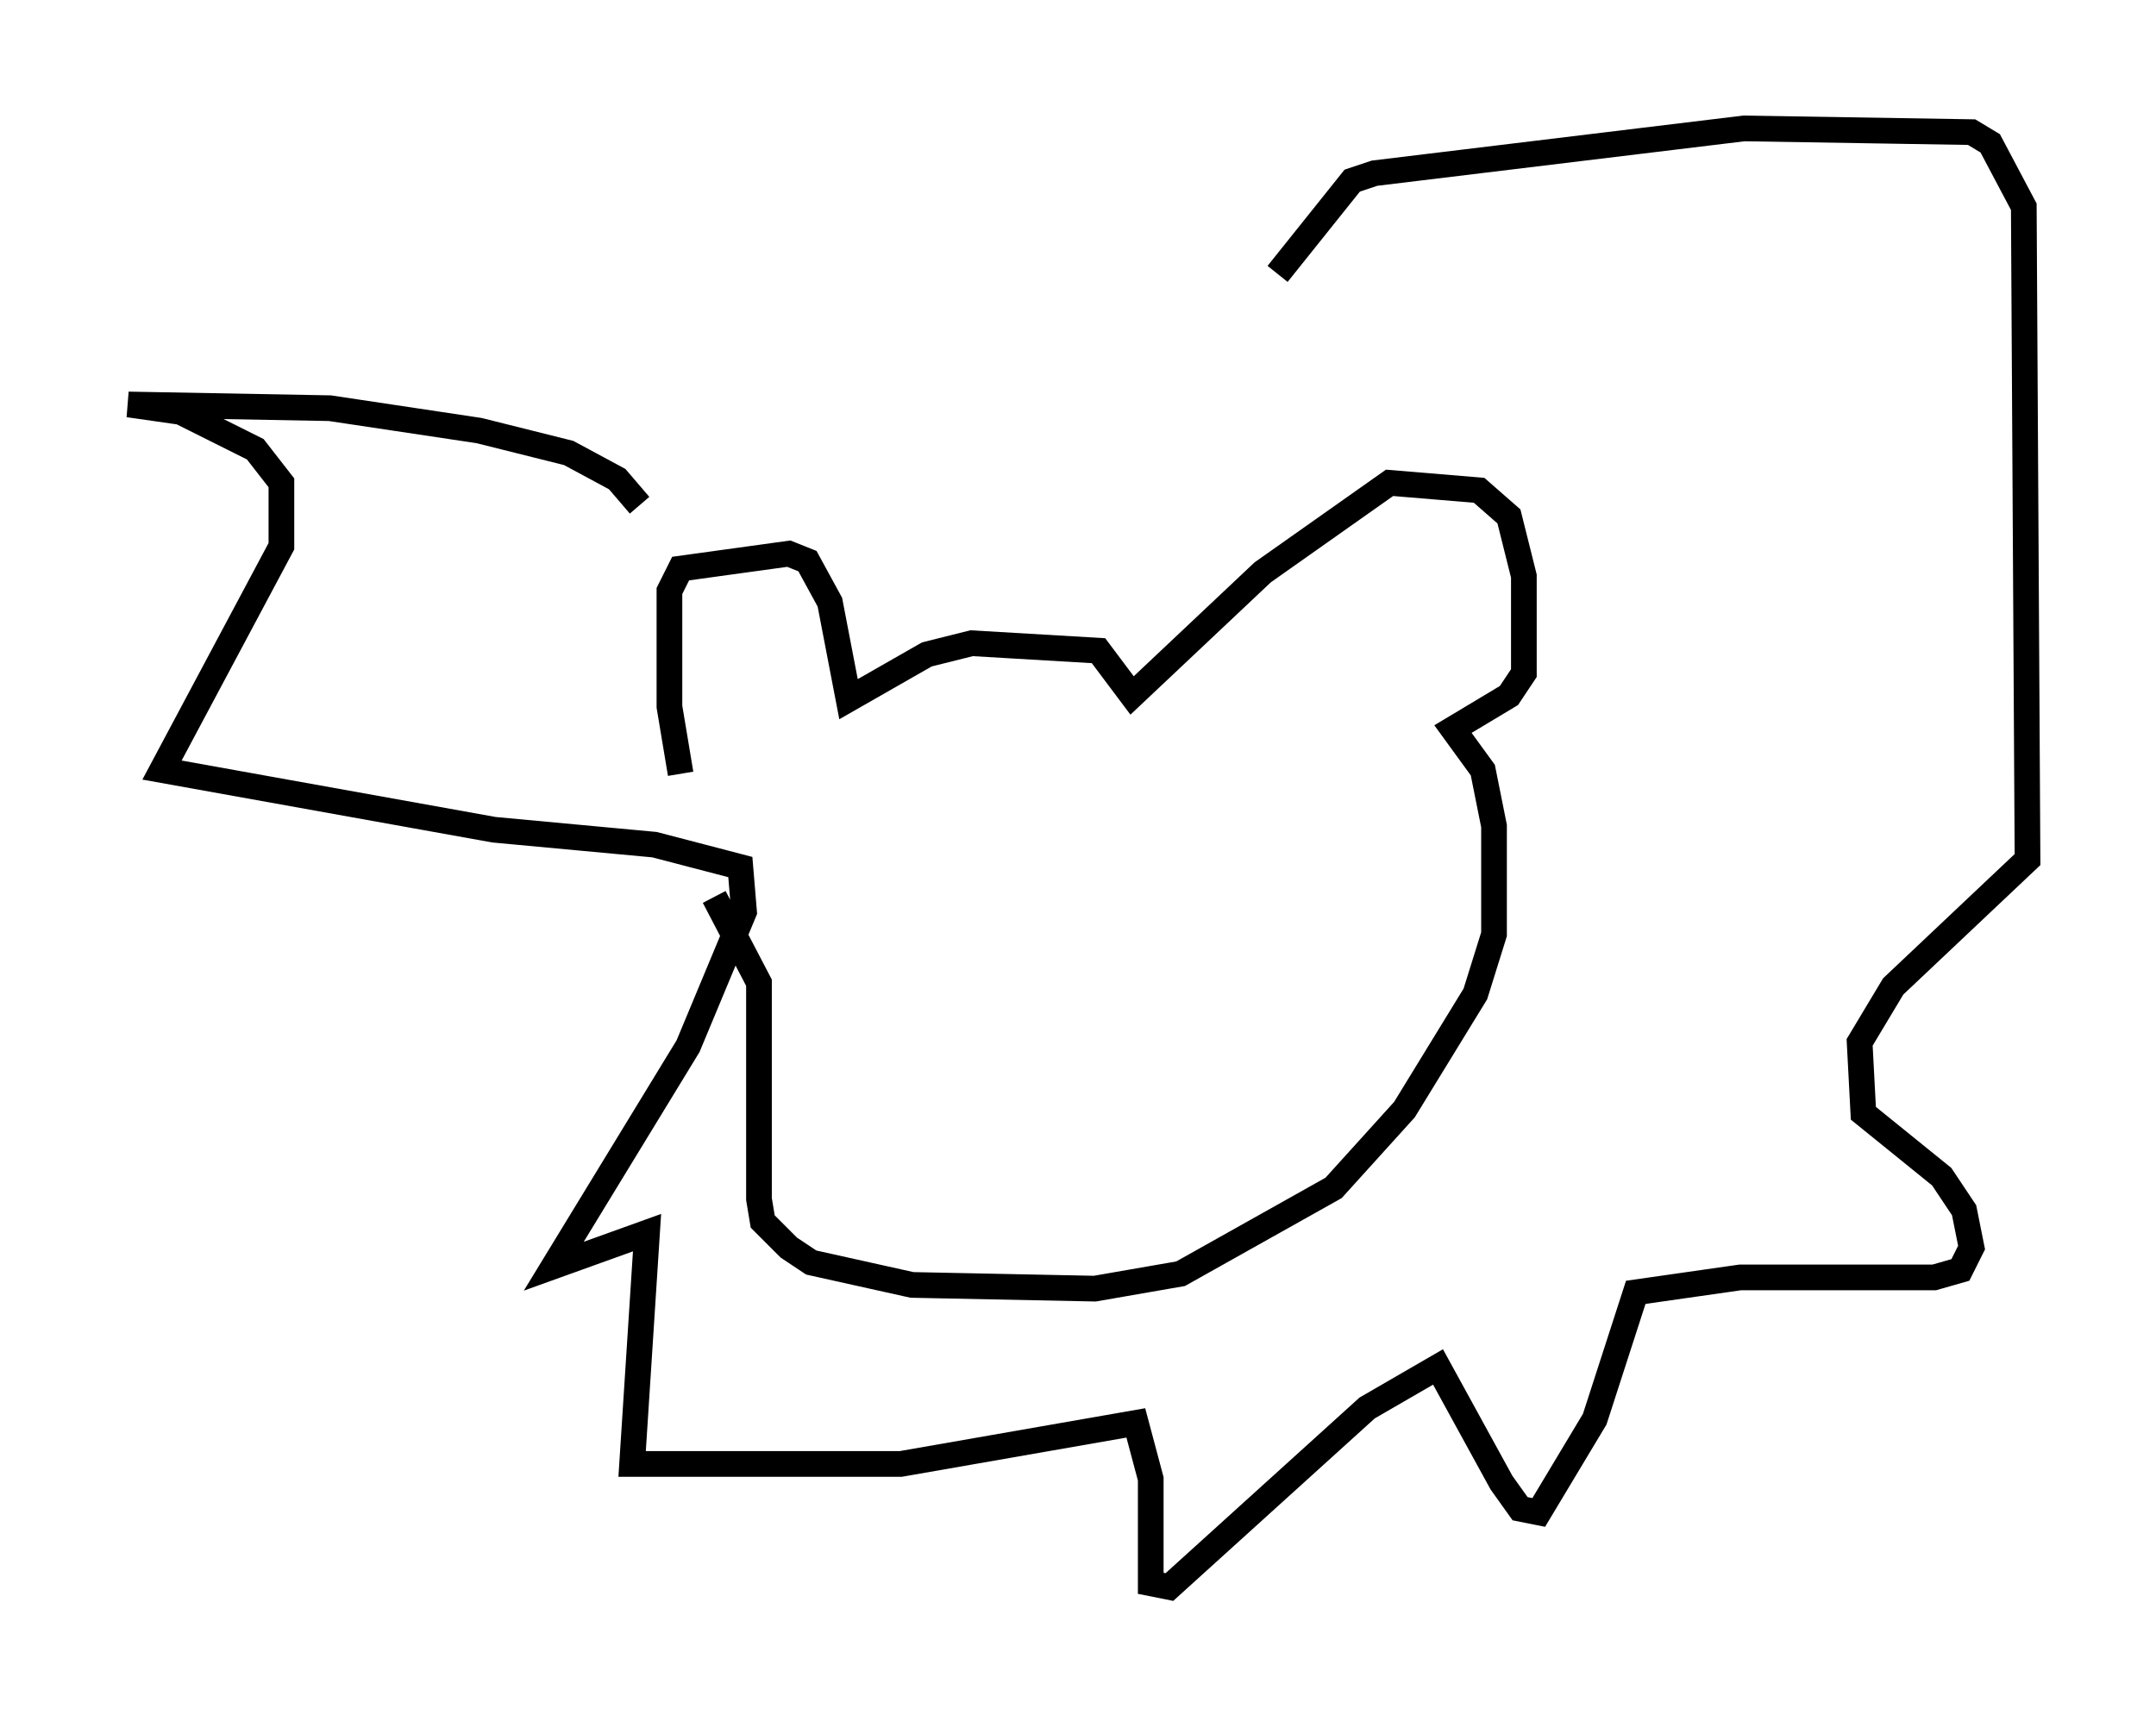 <?xml version="1.0" encoding="utf-8" ?>
<svg baseProfile="full" height="66.793" version="1.1" width="83.933" xmlns="http://www.w3.org/2000/svg" xmlns:ev="http://www.w3.org/2001/xml-events" xmlns:xlink="http://www.w3.org/1999/xlink"><defs /><rect fill="white" height="66.793" width="83.933" x="0" y="0" /><path d="M27.223, 30.855 m-0.726, -0.726 l-0.436, -2.615 0.0, -4.503 l0.436, -0.872 4.212, -0.581 l0.726, 0.291 0.872, 1.598 l0.726, 3.777 3.05, -1.743 l1.743, -0.436 4.939, 0.291 l1.307, 1.743 5.084, -4.793 l4.939, -3.486 3.486, 0.291 l1.162, 1.017 0.581, 2.324 l0.0, 3.777 -0.581, 0.872 l-2.179, 1.307 1.162, 1.598 l0.436, 2.179 0.0, 4.212 l-0.726, 2.324 -2.76, 4.503 l-2.76, 3.05 -5.955, 3.341 l-3.341, 0.581 -7.117, -0.145 l-3.922, -0.872 -0.872, -0.581 l-1.017, -1.017 -0.145, -0.872 l0.0, -8.425 -1.743, -3.341 m-2.905, -15.251 l-0.872, -1.017 -1.888, -1.017 l-3.486, -0.872 -5.81, -0.872 l-7.844, -0.145 2.034, 0.291 l2.905, 1.453 1.017, 1.307 l0.0, 2.469 -4.648, 8.715 l12.927, 2.324 6.246, 0.581 l3.341, 0.872 0.145, 1.743 l-2.179, 5.229 -5.229, 8.57 l3.631, -1.307 -0.581, 9.006 l10.458, 0.0 9.151, -1.598 l0.581, 2.179 0.0, 4.067 l0.726, 0.145 7.698, -6.972 l2.76, -1.598 2.469, 4.503 l0.726, 1.017 0.726, 0.145 l2.179, -3.631 1.598, -4.939 l4.067, -0.581 7.553, 0.0 l1.017, -0.291 0.436, -0.872 l-0.291, -1.453 -0.872, -1.307 l-3.05, -2.469 -0.145, -2.76 l1.307, -2.179 5.229, -4.939 l-0.145, -25.419 -1.307, -2.469 l-0.726, -0.436 -8.86, -0.145 l-14.38, 1.743 -0.872, 0.291 l-2.905, 3.631 " fill="none" stroke="black" stroke-width="1" /></svg>